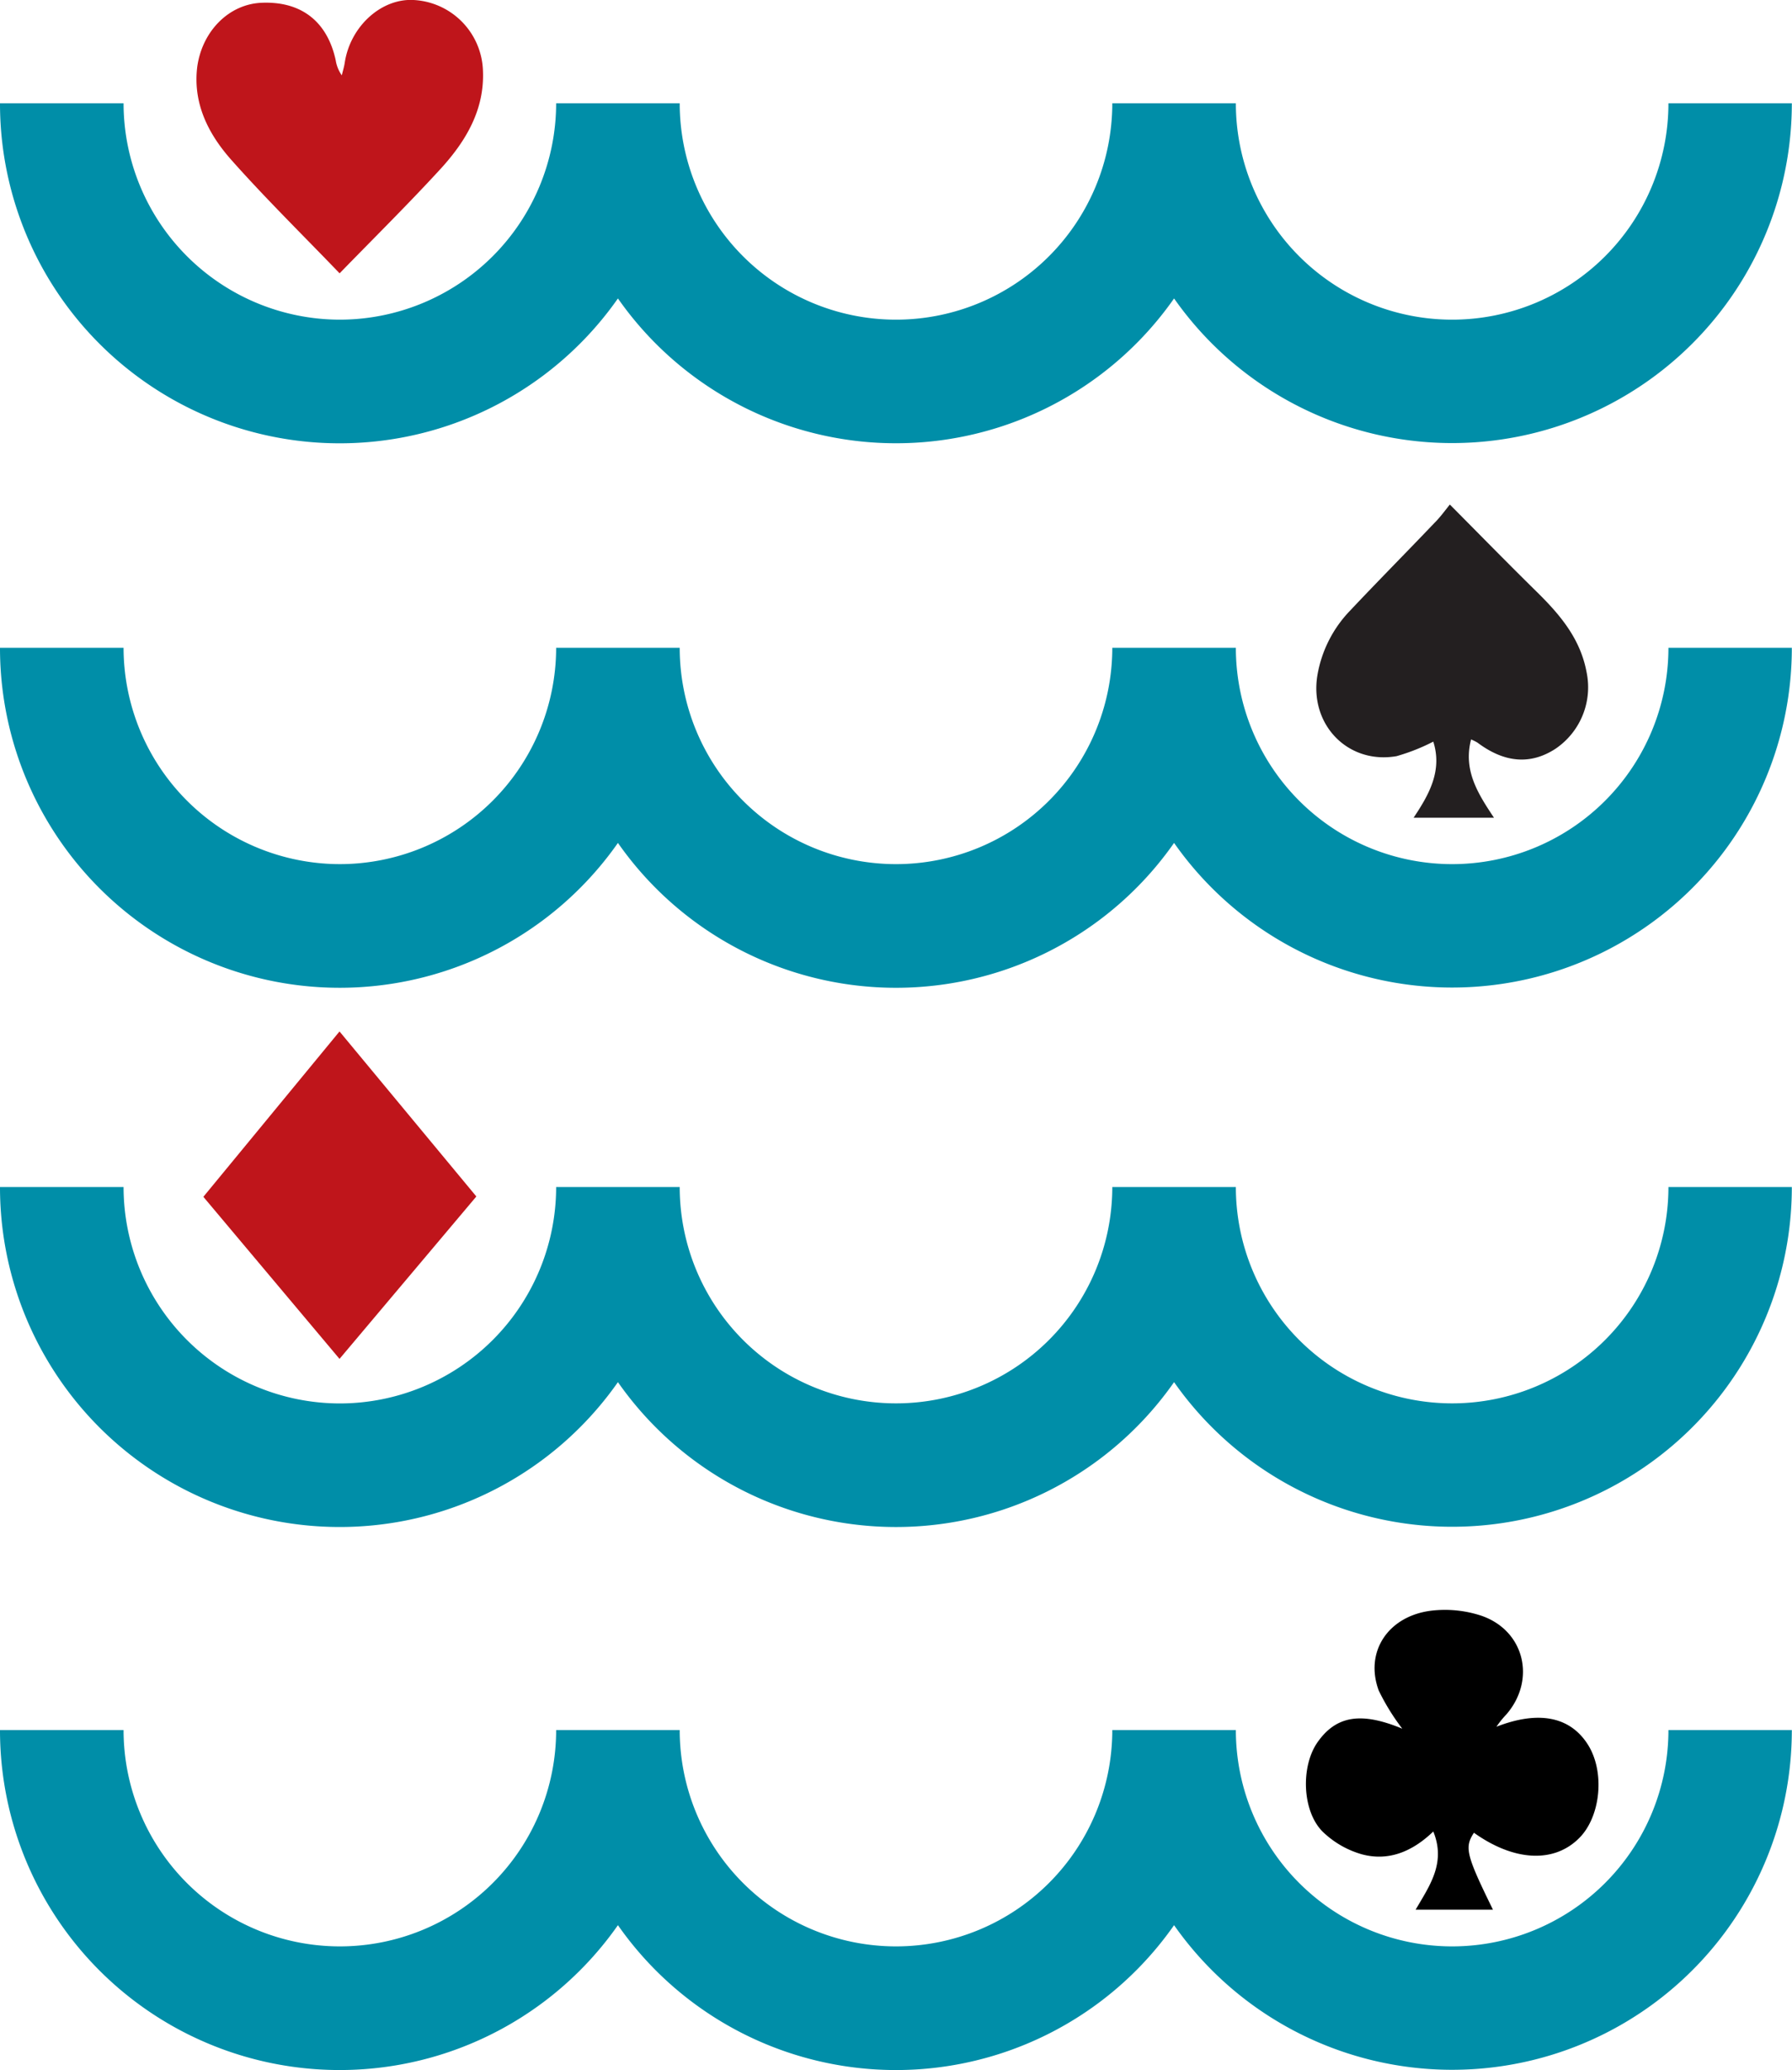 <svg xmlns="http://www.w3.org/2000/svg" viewBox="0 0 212.02 244.84"><defs><style>.a{fill:#008ea8;}.b,.c,.d{fill-rule:evenodd;}.c{fill:#bf151b;}.d{fill:#231f20;}</style></defs><title>logo</title><path class="a" d="M197.4,140.4a25.59,25.59,0,1,1-51.18,0H131.6a25.59,25.59,0,1,1-51.18,0H65.8A25.62,25.62,0,0,1,40.21,166h0A25.62,25.62,0,0,1,14.62,140.4H0a40.19,40.19,0,0,0,73.11,23.08,40.15,40.15,0,0,0,65.8,0A40.19,40.19,0,0,0,212,140.4Z"/><path class="a" d="M197.4,12.22a25.59,25.59,0,1,1-51.18,0H131.6a25.59,25.59,0,1,1-51.18,0H65.8A25.62,25.62,0,0,1,40.21,37.81h0A25.62,25.62,0,0,1,14.62,12.22H0A40.19,40.19,0,0,0,73.11,35.3a40.16,40.16,0,0,0,65.8,0A40.19,40.19,0,0,0,212,12.22Z"/><path class="a" d="M197.4,76.62a25.59,25.59,0,1,1-51.18,0H131.6a25.59,25.59,0,1,1-51.18,0H65.8a25.62,25.62,0,0,1-25.59,25.59h0A25.62,25.62,0,0,1,14.62,76.62H0A40.19,40.19,0,0,0,73.11,99.7a40.15,40.15,0,0,0,65.8,0A40.19,40.19,0,0,0,212,76.62Z"/><path class="a" d="M197.4,204.63a25.59,25.59,0,1,1-51.18,0H131.6a25.59,25.59,0,1,1-51.18,0H65.8a25.59,25.59,0,1,1-51.18,0H0a40.19,40.19,0,0,0,73.11,23.08,40.15,40.15,0,0,0,65.8,0A40.19,40.19,0,0,0,212,204.63Z"/><path class="b" d="M165.91,204.47a26.24,26.24,0,0,1-2.78-4.5c-1.7-4.56,1.08-8.83,6.23-9.46a13.76,13.76,0,0,1,5.85.58c5.16,1.73,6.57,7.6,3,11.71a10.92,10.92,0,0,0-1.16,1.44c4.93-1.92,8.66-1.23,10.78,2.05s1.54,8.62-1,11.13c-3,3-7.73,2.72-12.44-.64-1.14,1.73-.93,2.62,2.25,9.1h-9.15c1.62-2.8,3.62-5.5,2.09-9.25-2.47,2.38-5.31,3.56-8.48,2.69a11,11,0,0,1-4.58-2.64c-2.48-2.43-2.64-7.78-.62-10.63C158.11,202.92,161.07,202.46,165.91,204.47Z"/><path class="c" d="M40.18,32.33c-4.36-4.54-8.76-8.85-12.84-13.45-2.71-3.06-4.54-6.68-4-11C23.94,3.65,27.1.5,30.92.33c4.7-.21,7.8,2.19,8.8,6.8a4.18,4.18,0,0,0,.72,1.78c.12-.52.28-1,.36-1.57C41.48,3.09,45.13-.21,48.94,0a8.66,8.66,0,0,1,8.2,8.35c.2,4.61-2,8.29-4.89,11.49C48.37,24.08,44.28,28.11,40.18,32.33Z"/><path class="d" d="M171.54,59.68c3.46,3.48,6.83,6.93,10.26,10.3,2.75,2.7,5.17,5.54,5.91,9.5A8.78,8.78,0,0,1,184,88.59c-2.94,1.89-6,1.64-9.19-.75a5.81,5.81,0,0,0-.76-.38c-.94,3.64.78,6.37,2.71,9.26h-9.51c1.84-2.75,3.42-5.57,2.33-9a23.49,23.49,0,0,1-4.35,1.72c-5.8,1-10.36-3.8-9.35-9.64a14.52,14.52,0,0,1,3.89-7.61c3.27-3.47,6.63-6.86,9.92-10.31C170.42,61.16,171.05,60.27,171.54,59.68Z"/><path class="c" d="M40.17,160.73,24.06,141.56,40.17,122l16.19,19.52Z"/></svg>